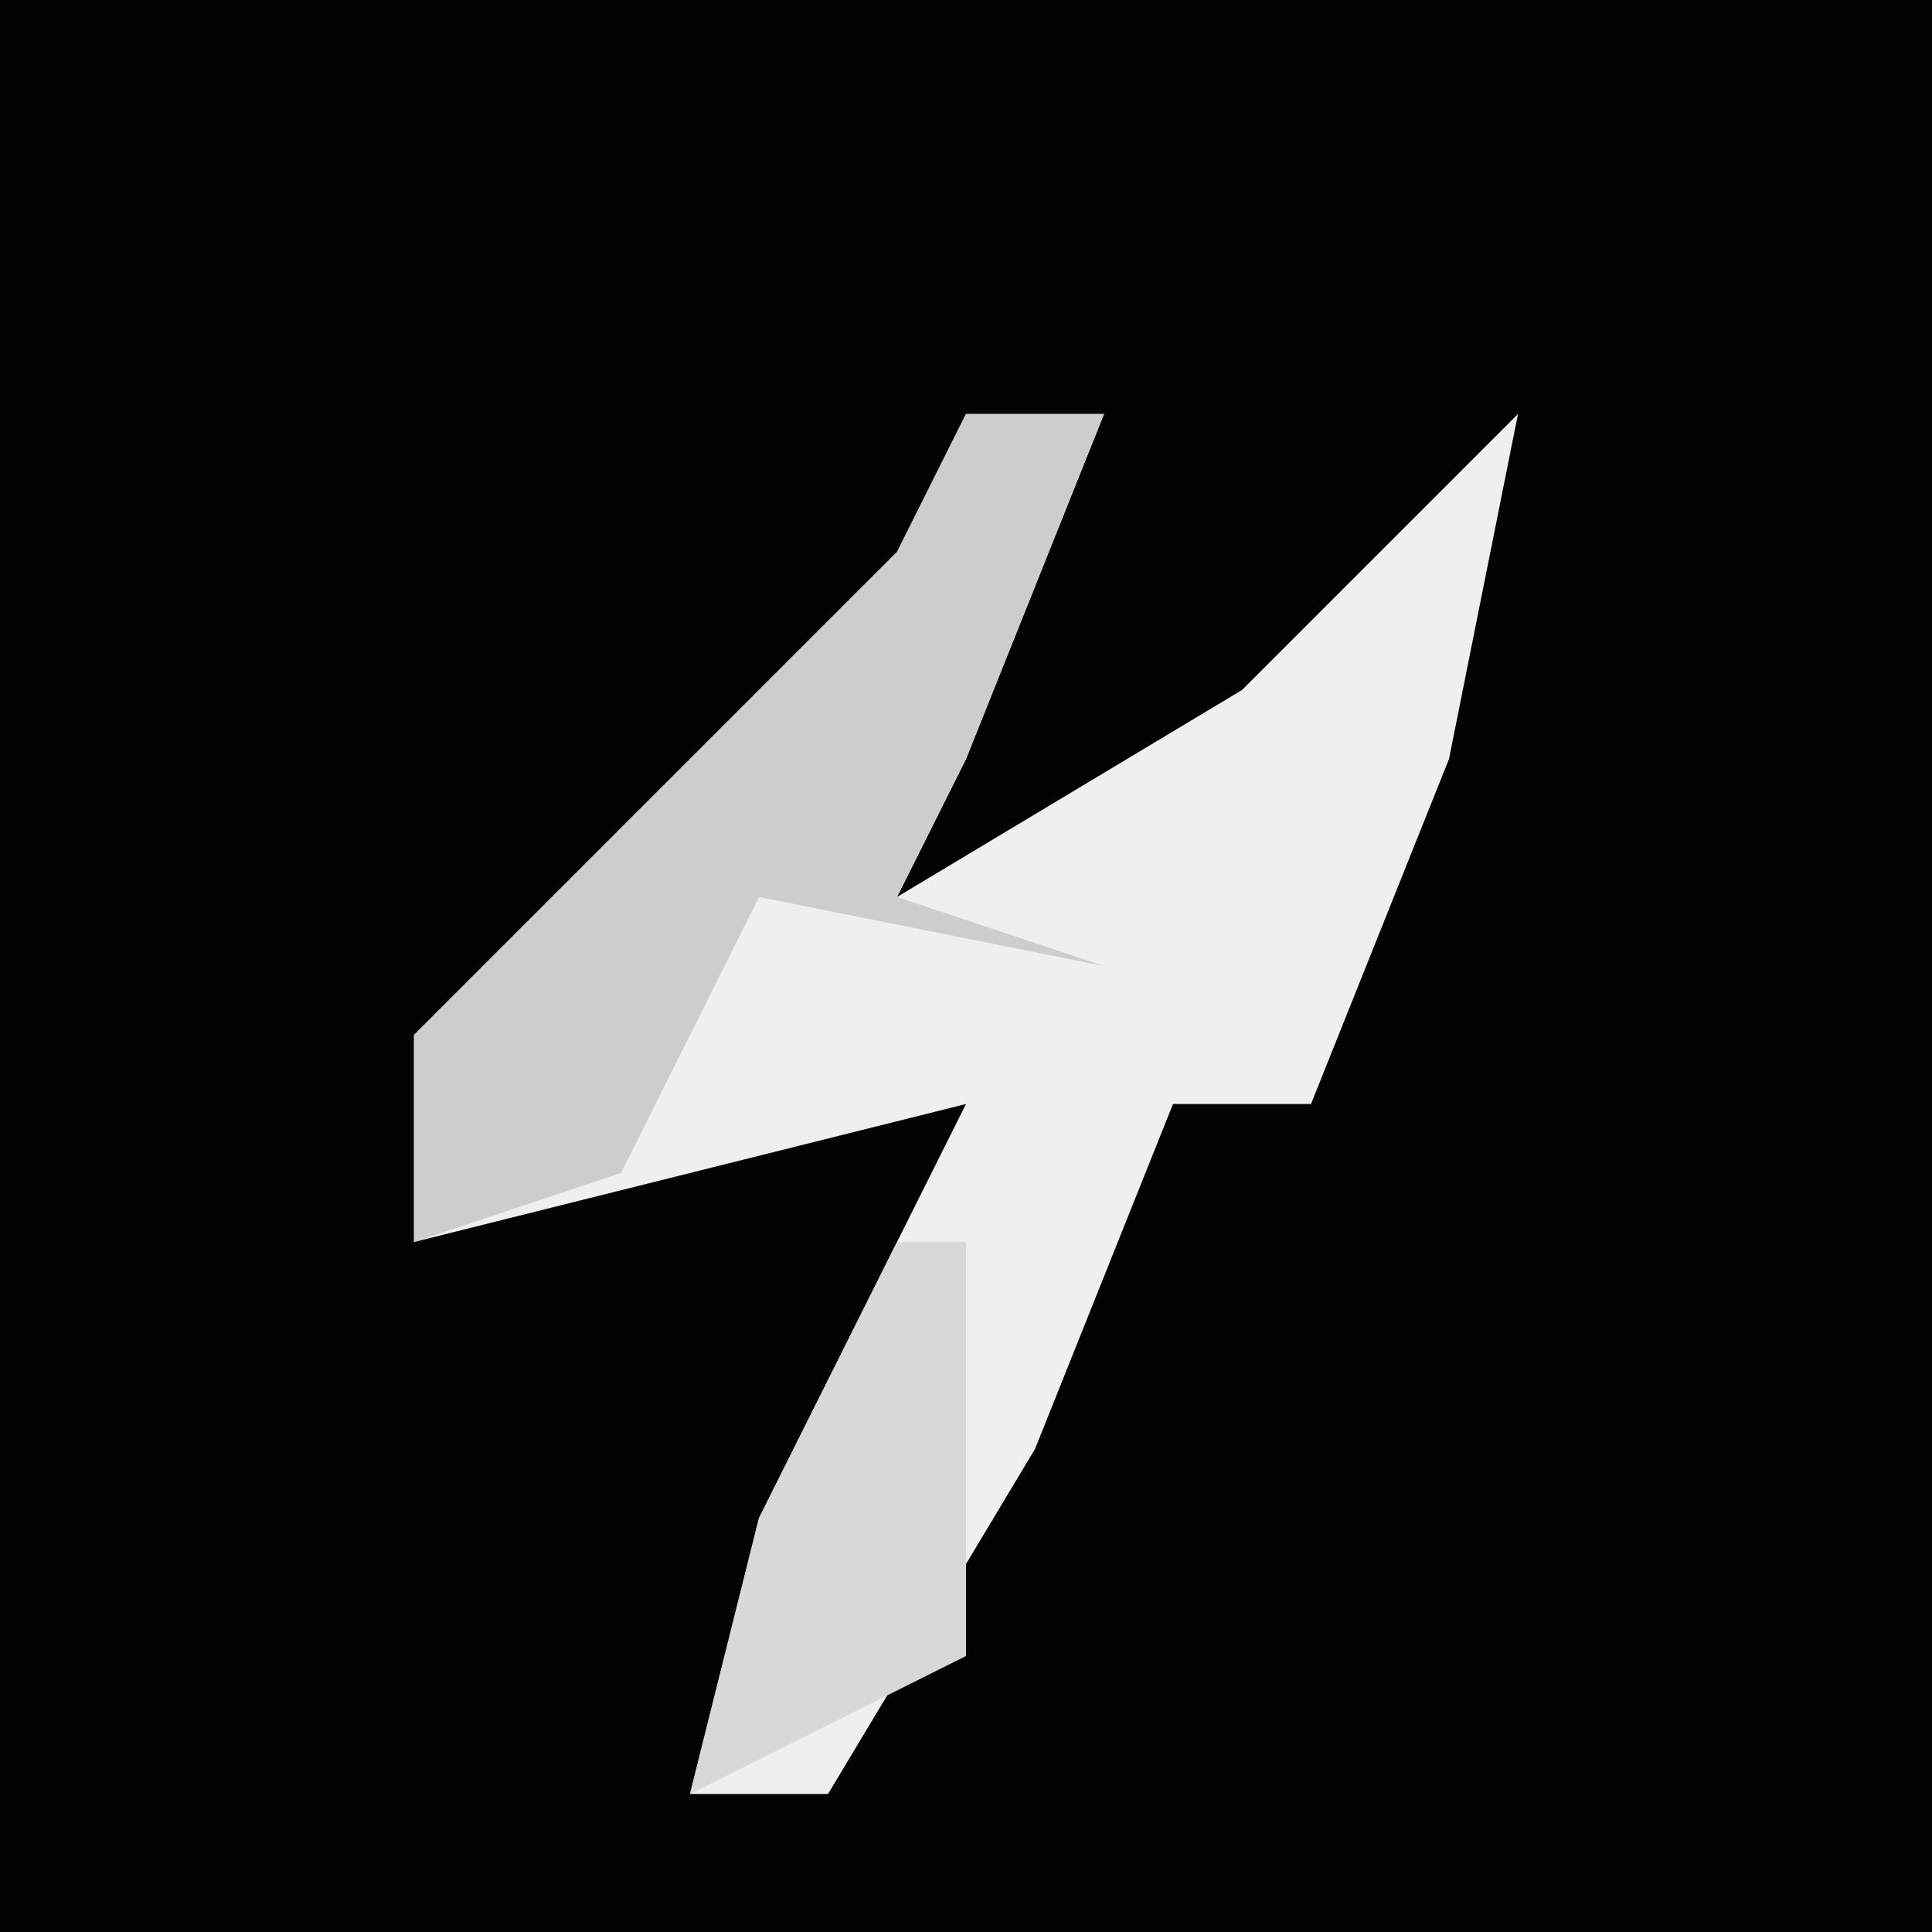 <?xml version="1.0" encoding="UTF-8"?>
<svg version="1.1" xmlns="http://www.w3.org/2000/svg" width="28" height="28">
<path d="M0,0 L28,0 L28,28 L0,28 Z " fill="#030303" transform="translate(0,0)"/>
<path d="M0,0 L2,0 L0,5 L-1,7 L4,4 L8,0 L7,5 L5,10 L3,10 L1,15 L-2,20 L-4,20 L-3,16 L0,10 L-8,12 L-8,9 L-1,2 Z " fill="#EFEFEF" transform="translate(14,6)"/>
<path d="M0,0 L2,0 L0,5 L-1,7 L2,8 L-3,7 L-5,11 L-8,12 L-8,9 L-1,2 Z " fill="#CDCDCD" transform="translate(14,6)"/>
<path d="M0,0 L1,0 L1,6 L-3,8 L-2,4 Z " fill="#D8D8D8" transform="translate(13,18)"/>
</svg>
